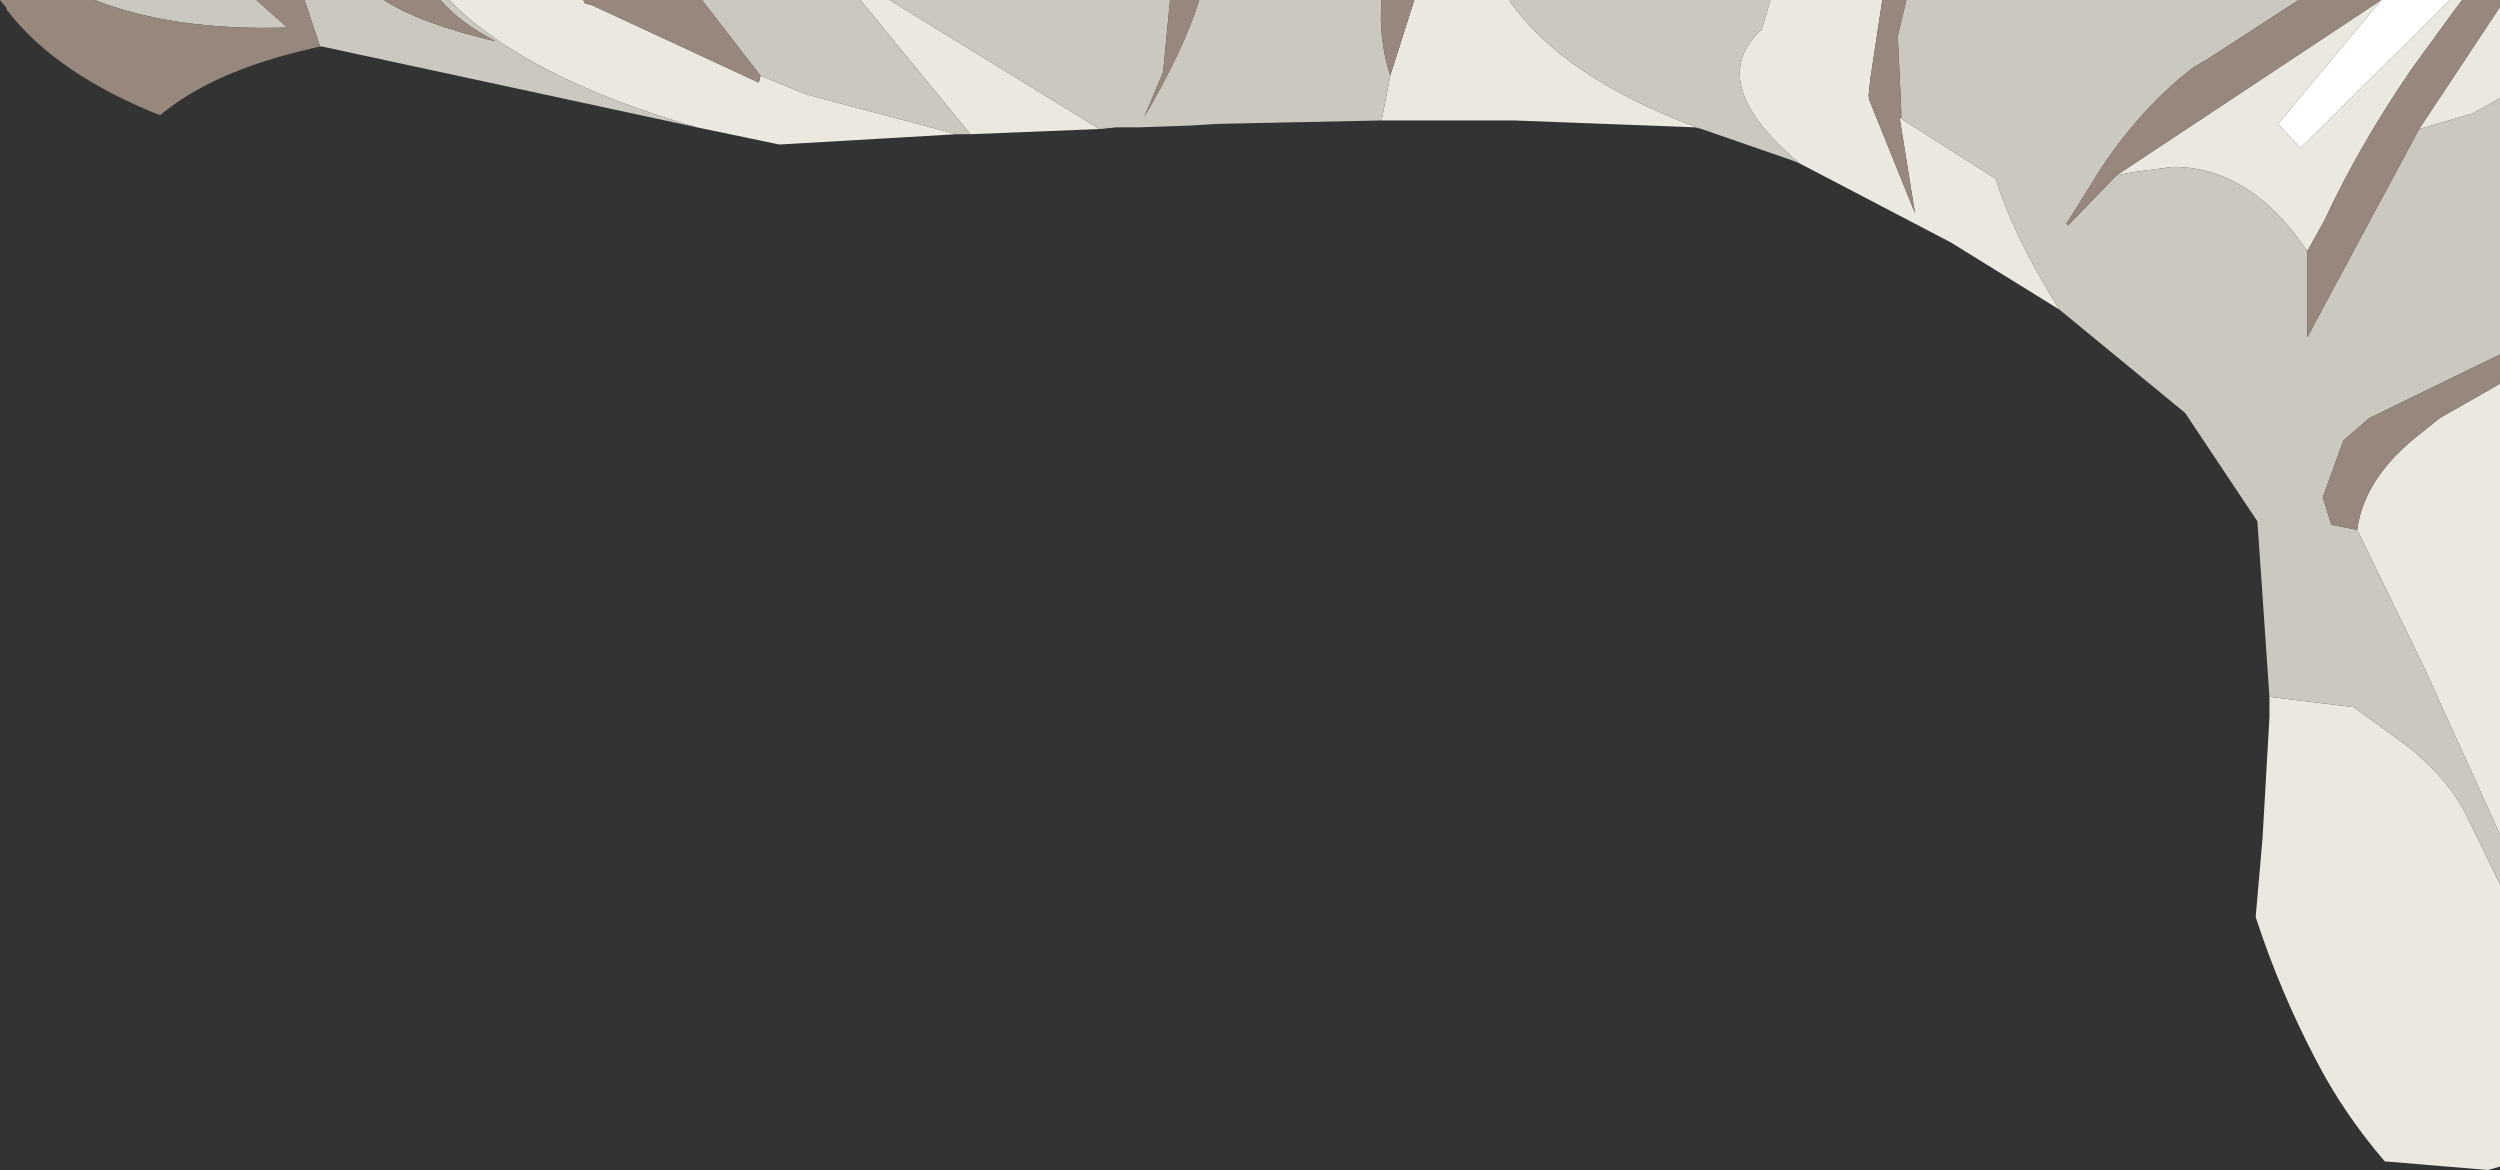 <?xml version="1.0" encoding="UTF-8" standalone="no"?>
<svg xmlns:ffdec="https://www.free-decompiler.com/flash" xmlns:xlink="http://www.w3.org/1999/xlink" ffdec:objectType="shape" height="34.0px" width="72.65px" xmlns="http://www.w3.org/2000/svg">
  <rect width="100%" height="100%" fill="#333333" stroke="none"/>
  <g transform="matrix(1.0, 0.0, 0.0, 1.0, 55.3, 29.7)">
    <path d="M6.2 -24.6 L13.9 -29.7 10.9 -26.1 11.55 -25.4 15.9 -29.7 16.25 -29.7 15.95 -29.3 14.75 -27.65 Q13.25 -25.45 12.25 -23.3 L11.75 -22.4 Q10.1 -24.85 7.85 -24.85 L6.7 -24.7 6.2 -24.6 M-0.05 -26.25 L2.7 -24.5 Q3.2 -22.85 4.55 -20.7 L1.4 -22.65 -3.0 -24.95 Q-5.8 -27.3 -4.1 -28.85 L-3.85 -29.7 -0.6 -29.7 -0.95 -27.4 -1.0 -26.9 -0.95 -26.85 -1.0 -26.85 0.35 -23.5 -0.1 -26.3 -0.05 -26.25 M10.65 -9.45 L13.1 -9.15 14.55 -8.1 Q15.85 -7.1 16.4 -5.95 L17.35 -4.0 17.35 4.2 17.0 4.3 14.0 4.05 Q12.8 2.65 12.0 1.1 10.95 -0.9 10.25 -3.05 L10.45 -5.35 10.65 -8.85 10.65 -9.45 M17.35 -5.45 L15.1 -10.4 13.2 -14.3 Q13.4 -15.85 15.1 -17.15 L15.35 -17.35 15.6 -17.55 17.35 -18.55 17.35 -5.45 M17.35 -26.85 L16.55 -26.4 15.0 -25.95 17.35 -29.5 17.35 -26.85 M-5.85 -25.95 L-6.05 -26.0 -11.3 -26.2 -14.8 -26.2 -15.15 -26.2 -14.9 -27.5 -14.2 -29.7 -11.45 -29.7 Q-9.85 -27.4 -5.85 -25.95 M-23.35 -25.95 L-27.1 -25.8 -30.3 -29.7 -29.45 -29.7 -23.35 -25.95 M-27.5 -25.8 L-32.65 -25.5 -35.05 -26.0 Q-40.05 -27.45 -42.25 -29.7 L-38.35 -29.7 -38.3 -29.6 -38.1 -29.55 -33.25 -27.3 -33.2 -27.5 -31.85 -26.95 -27.5 -25.8" fill="#ebe8e0" fill-rule="evenodd" stroke="none"/>
    <path d="M11.5 -29.7 L8.8 -27.95 8.45 -27.75 Q6.95 -26.6 5.75 -24.8 L4.75 -23.2 4.8 -23.15 6.2 -24.6 6.7 -24.7 7.85 -24.85 Q10.1 -24.85 11.75 -22.4 L11.75 -19.9 15.0 -25.95 16.55 -26.4 17.35 -26.85 17.35 -19.4 13.55 -17.55 12.8 -16.9 12.2 -15.25 12.45 -14.45 13.2 -14.3 15.1 -10.4 17.35 -5.45 17.35 -4.0 16.4 -5.95 Q15.85 -7.1 14.55 -8.1 L13.1 -9.15 10.65 -9.45 10.3 -14.55 8.2 -17.7 4.55 -20.7 Q3.2 -22.85 2.7 -24.5 L-0.05 -26.25 -0.05 -26.5 -0.15 -28.65 0.1 -29.7 11.5 -29.7 M-3.0 -24.95 L-3.25 -25.05 -5.85 -25.95 Q-9.85 -27.4 -11.45 -29.7 L-3.85 -29.7 -4.1 -28.85 Q-5.8 -27.3 -3.0 -24.95 M-15.15 -26.2 L-19.9 -26.1 -20.75 -26.05 -22.2 -26.0 -22.85 -26.0 -23.35 -25.95 -29.45 -29.7 -21.3 -29.7 -21.5 -27.6 -22.05 -26.3 Q-20.9 -28.25 -20.45 -29.7 L-15.15 -29.7 Q-15.25 -28.6 -14.9 -27.5 L-15.15 -26.2 M-27.1 -25.8 L-27.5 -25.8 -31.85 -26.95 -33.2 -27.5 -34.9 -29.7 -30.3 -29.7 -27.1 -25.8 M-35.05 -26.0 L-45.95 -28.35 -46.0 -28.35 -46.45 -29.7 -44.15 -29.7 Q-43.05 -29.0 -40.9 -28.5 -41.95 -29.05 -42.5 -29.7 L-42.25 -29.7 Q-40.05 -27.45 -35.05 -26.0 M-52.55 -29.7 L-47.85 -29.7 -46.95 -28.9 Q-50.25 -28.8 -52.55 -29.7" fill="#cbc8c0" fill-rule="evenodd" stroke="none"/>
    <path d="M6.2 -24.6 L4.8 -23.15 4.75 -23.2 5.75 -24.8 Q6.95 -26.6 8.45 -27.75 L8.8 -27.95 11.5 -29.7 13.9 -29.7 6.2 -24.6 M0.1 -29.7 L-0.15 -28.65 -0.05 -26.5 -0.05 -26.25 -0.1 -26.3 0.35 -23.5 -1.0 -26.85 -0.95 -26.85 -1.0 -26.9 -0.95 -27.4 -0.6 -29.7 0.1 -29.7 M13.2 -14.3 L12.45 -14.45 12.2 -15.25 12.8 -16.9 13.55 -17.55 17.35 -19.4 17.35 -18.55 15.6 -17.55 15.35 -17.35 15.1 -17.15 Q13.4 -15.85 13.2 -14.3 M15.0 -25.95 L11.75 -19.9 11.75 -22.4 12.25 -23.3 Q13.25 -25.45 14.75 -27.65 L15.95 -29.3 16.25 -29.7 17.35 -29.7 17.35 -29.5 15.0 -25.95 M-46.0 -28.35 L-46.2 -28.3 Q-49.1 -27.65 -50.65 -26.35 -53.65 -27.55 -55.05 -29.35 L-55.1 -29.4 -55.1 -29.45 -55.3 -29.7 -52.55 -29.7 Q-50.25 -28.8 -46.95 -28.9 L-47.85 -29.7 -46.45 -29.7 -46.0 -28.35 M-44.15 -29.7 L-42.5 -29.7 Q-41.95 -29.05 -40.9 -28.5 -43.05 -29.0 -44.15 -29.7 M-38.35 -29.7 L-34.9 -29.7 -33.2 -27.5 -33.25 -27.3 -38.1 -29.55 -38.3 -29.6 -38.35 -29.7 M-21.3 -29.7 L-20.45 -29.7 Q-20.9 -28.25 -22.05 -26.3 L-21.5 -27.6 -21.3 -29.7 M-15.15 -29.7 L-14.2 -29.7 -14.9 -27.5 Q-15.25 -28.6 -15.15 -29.7" fill="#97877d" fill-rule="evenodd" stroke="none"/>
    <path d="M15.9 -29.7 L11.55 -25.4 10.9 -26.1 13.9 -29.7 15.9 -29.7" fill="#ffffff" fill-rule="evenodd" stroke="none"/>
  </g>
</svg>
